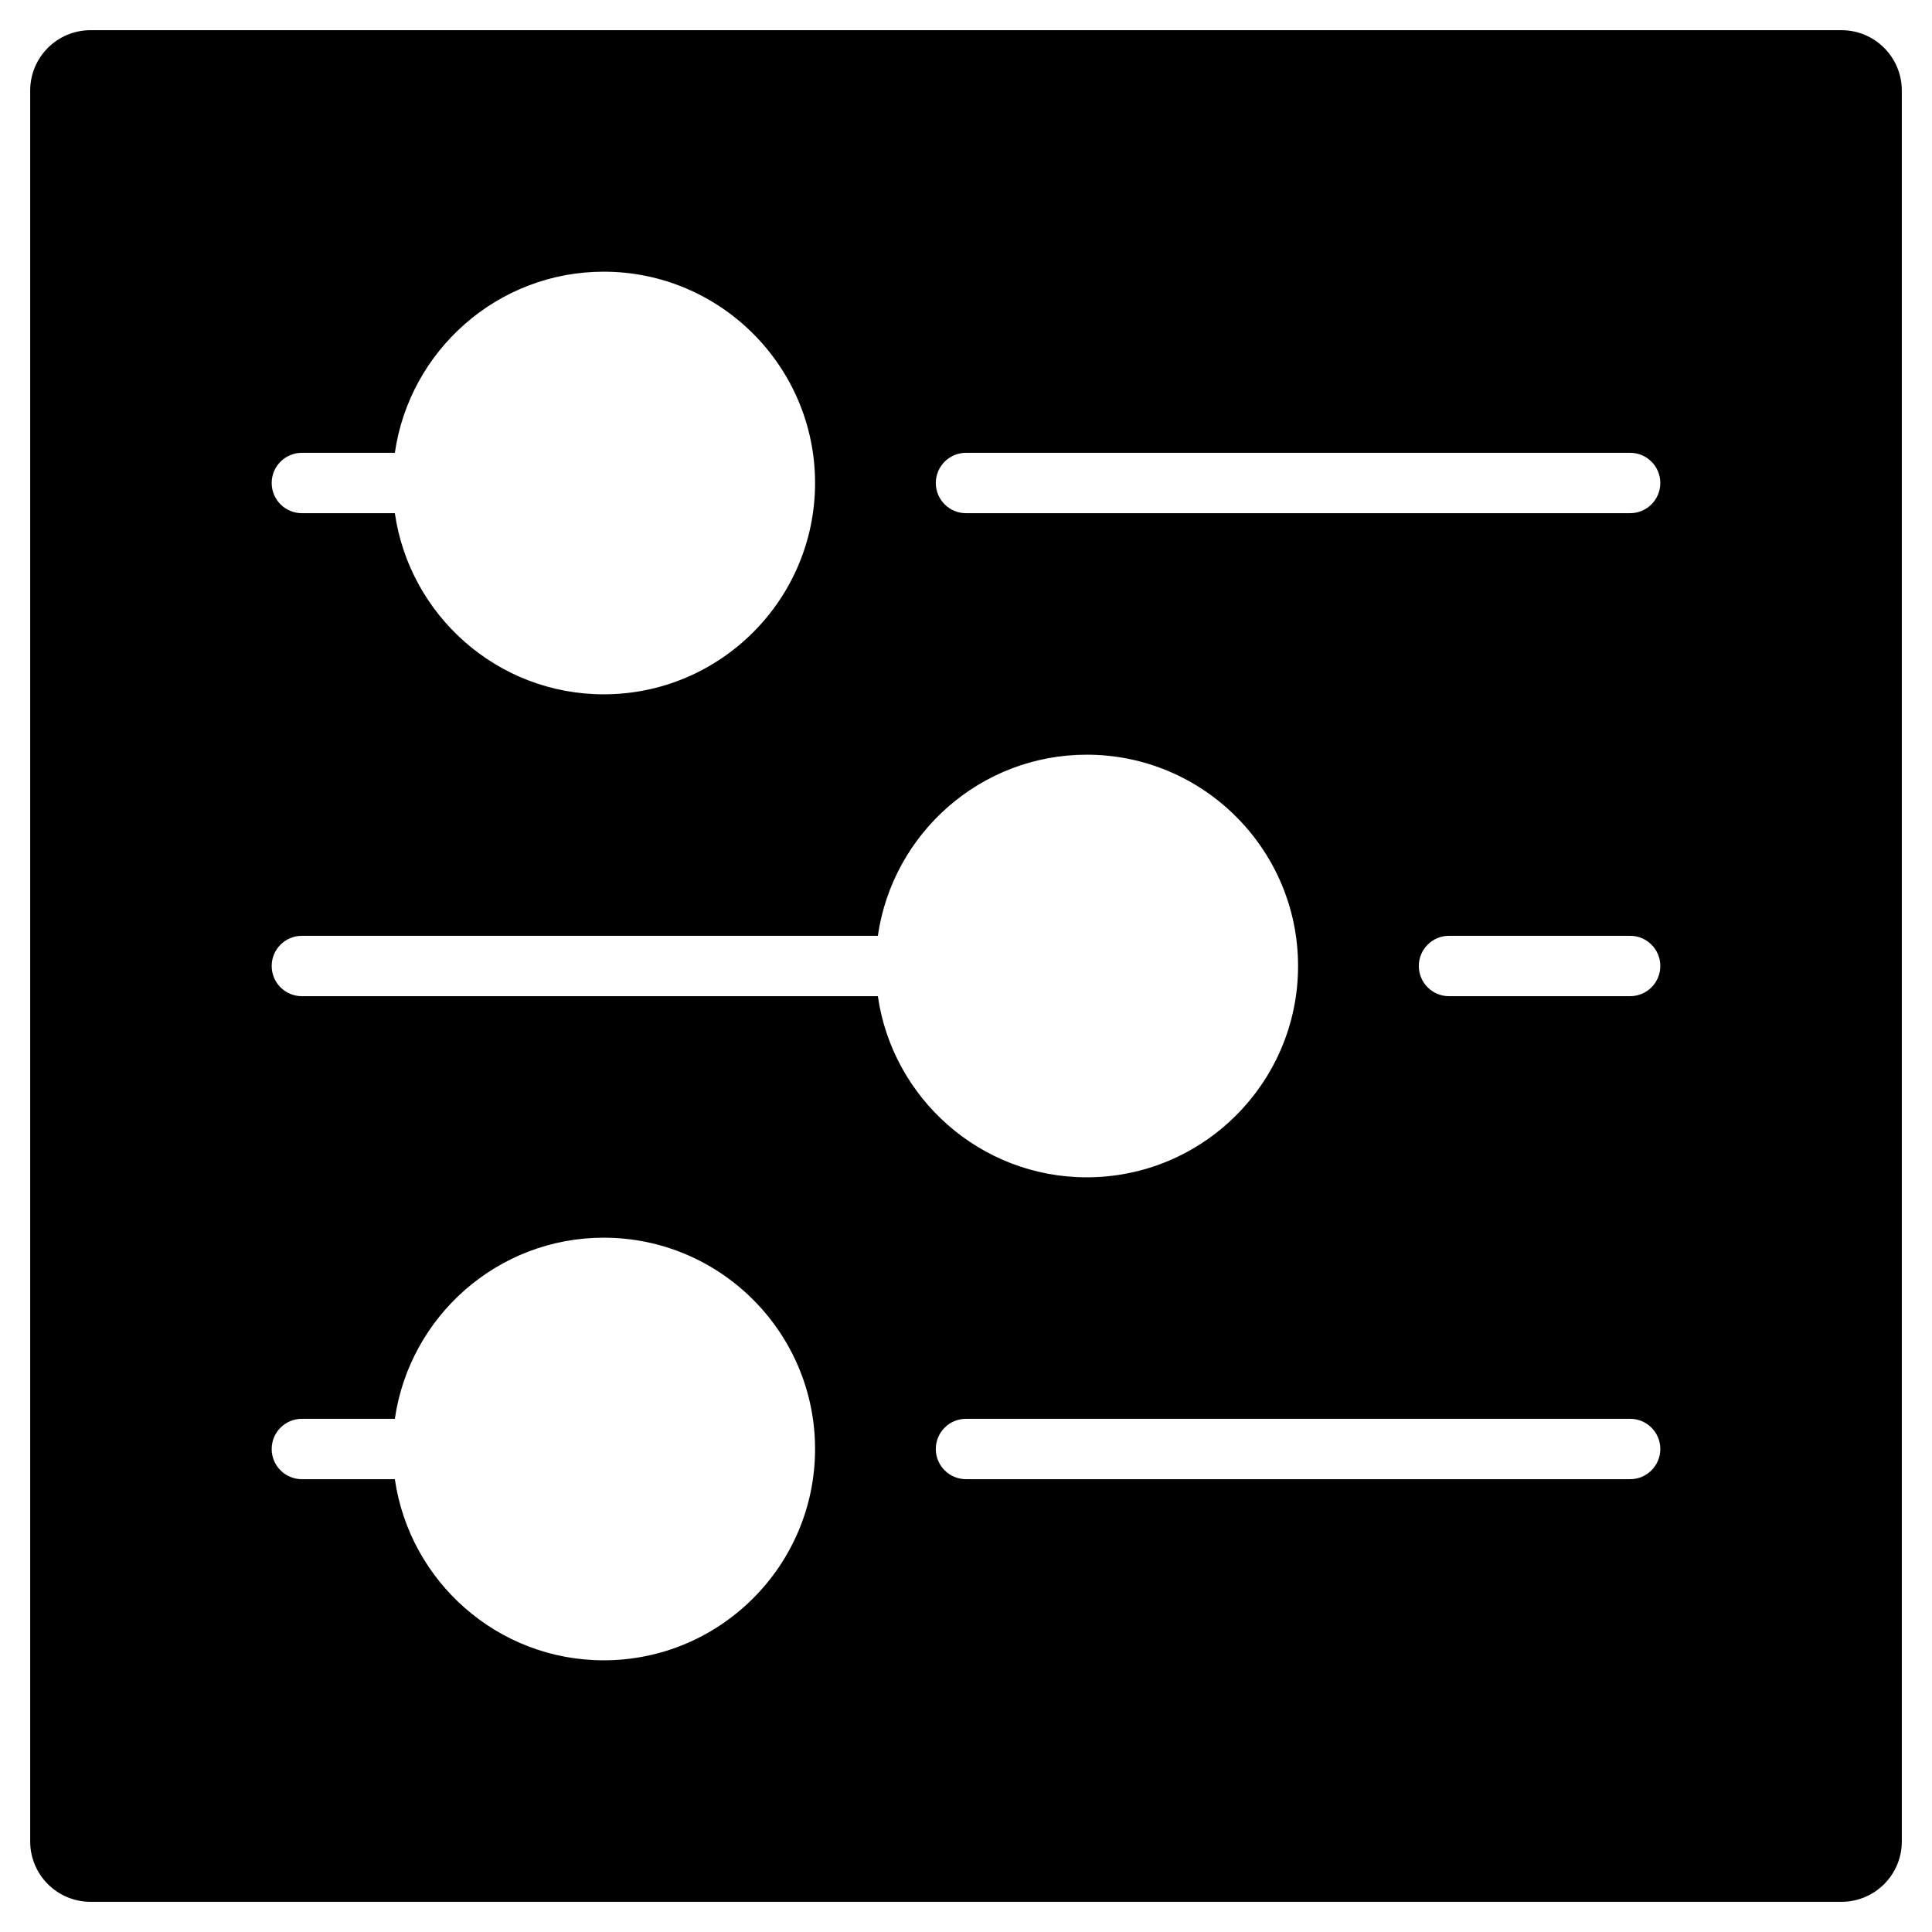 <?xml version="1.0" encoding="utf-8"?>
<!-- Generator: Adobe Illustrator 19.2.1, SVG Export Plug-In . SVG Version: 6.00 Build 0)  -->
<!DOCTYPE svg PUBLIC "-//W3C//DTD SVG 1.1//EN" "http://www.w3.org/Graphics/SVG/1.1/DTD/svg11.dtd">
<svg version="1.1" id="Layer_1" xmlns="http://www.w3.org/2000/svg" xmlns:xlink="http://www.w3.org/1999/xlink" x="0px" y="0px"
	 width="64px" height="64px" viewBox="0 0 64 64" enable-background="new 0 0 64 64" xml:space="preserve">
<path d="M61,1H3C1.895,1,1,1.895,1,3v58c0,1.105,0.895,2,2,2h58c1.105,0,2-0.895,2-2V3C63,1.895,62.105,1,61,1z M10,15h3.08
	c0.488-3.387,3.401-6,6.92-6c3.859,0,7,3.14,7,7s-3.141,7-7,7c-3.519,0-6.432-2.613-6.92-6H10c-0.553,0-1-0.448-1-1S9.447,15,10,15z
	 M20,55c-3.519,0-6.432-2.613-6.92-6H10c-0.553,0-1-0.448-1-1s0.447-1,1-1h3.08c0.488-3.387,3.401-6,6.92-6c3.859,0,7,3.14,7,7
	S23.859,55,20,55z M29.08,33H10c-0.553,0-1-0.448-1-1s0.447-1,1-1h19.08c0.488-3.387,3.401-6,6.92-6c3.859,0,7,3.14,7,7
	s-3.141,7-7,7C32.481,39,29.568,36.387,29.08,33z M54,49H32c-0.553,0-1-0.448-1-1s0.447-1,1-1h22c0.553,0,1,0.448,1,1
	S54.553,49,54,49z M54,33h-6c-0.553,0-1-0.448-1-1s0.447-1,1-1h6c0.553,0,1,0.448,1,1S54.553,33,54,33z M54,17H32
	c-0.553,0-1-0.448-1-1s0.447-1,1-1h22c0.553,0,1,0.448,1,1S54.553,17,54,17z"/>
</svg>
